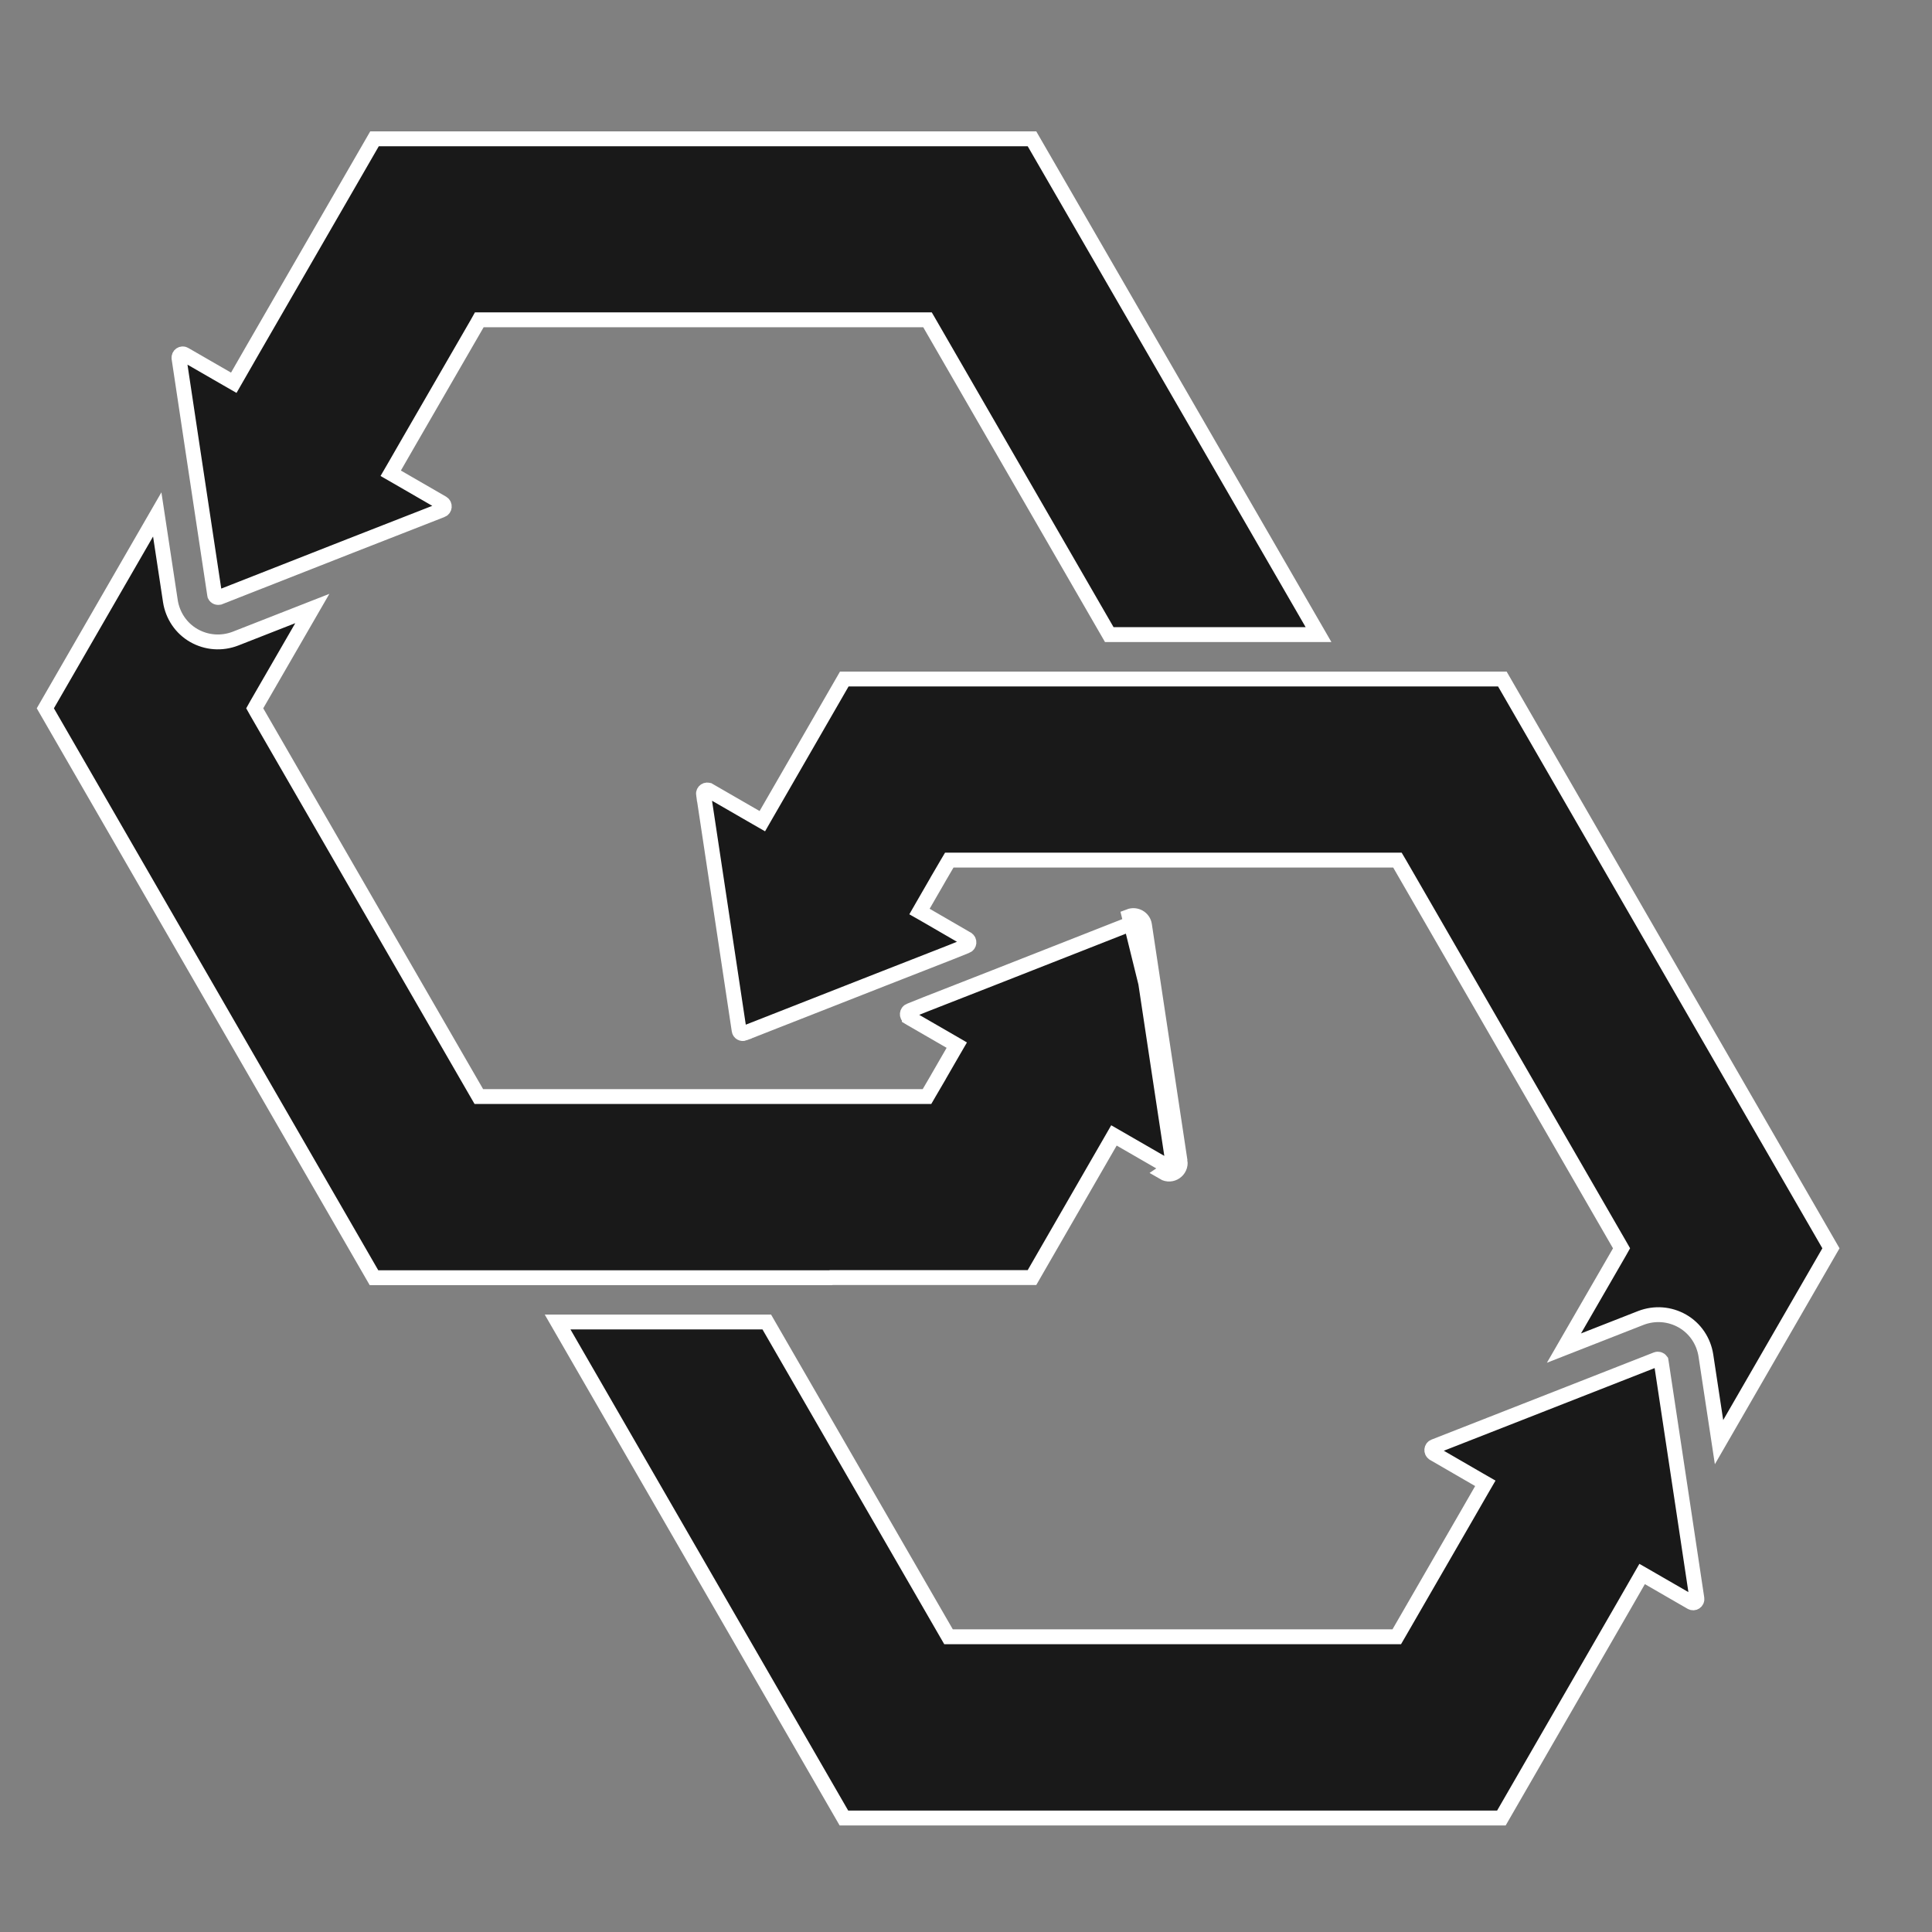 <svg width="26" height="26" viewBox="0 0 26 26" fill="none" xmlns="http://www.w3.org/2000/svg">
<rect x="0" y="0" width="26" height="26" fill="#808080" stroke="none"/>
<g clip-path="url(#clip0_77_1501)">
<path d="M15.679 14.287L15.402 12.449C15.388 12.354 15.288 12.297 15.197 12.332L15.679 14.287ZM15.679 14.287L15.881 15.627M15.679 14.287L15.881 15.627M15.881 15.627C15.9 15.751 15.767 15.844 15.657 15.779L15.881 15.627ZM11.209 17.193H11.186L11.181 17.195H5.033L0.61 9.532L2.116 6.923L2.293 8.09L2.293 8.09L2.293 8.091C2.324 8.284 2.436 8.454 2.609 8.553C2.781 8.651 2.984 8.665 3.167 8.595L3.167 8.595L3.167 8.595L4.203 8.189L3.456 9.482L3.428 9.532L3.456 9.582L6.415 14.707L6.444 14.757H6.501H12.418H12.475L12.504 14.707L12.628 14.495L12.628 14.494L12.826 14.151L12.876 14.065L12.79 14.015L12.255 13.706L12.237 13.695L12.237 13.694L12.236 13.694C12.197 13.671 12.205 13.615 12.242 13.601L12.243 13.601L12.452 13.517L12.452 13.517L13.377 13.155L13.377 13.155L15.234 12.425L15.234 12.425C15.266 12.413 15.299 12.433 15.303 12.464L15.303 12.464L15.58 14.302L15.58 14.302L15.783 15.642L15.783 15.642C15.789 15.684 15.743 15.714 15.708 15.693L15.707 15.693L15.078 15.33L14.991 15.28L14.941 15.367L14.743 15.71L14.743 15.71L13.888 17.193H11.209Z" fill="#191919" stroke="white" stroke-width="0.2"/>
<path d="M17.744 8.54H14.928L12.511 4.354L12.482 4.304H12.425H6.508H6.45L6.422 4.354L5.506 5.939L5.506 5.939L5.308 6.283L5.258 6.369L5.345 6.419L5.954 6.771C5.992 6.794 5.984 6.85 5.948 6.864L5.947 6.864L4.717 7.345L4.717 7.345L2.956 8.037L2.955 8.037C2.929 8.047 2.902 8.035 2.891 8.013L2.888 7.998L2.595 6.058L2.595 6.058L2.409 4.821L2.409 4.82C2.403 4.778 2.448 4.748 2.484 4.769L2.485 4.77L3.059 5.101L3.146 5.151L3.196 5.064L3.393 4.721L3.393 4.721L5.04 1.868H13.888L17.744 8.54Z" fill="#191919" stroke="white" stroke-width="0.2"/>
<path d="M22.292 18.294C22.316 18.285 22.34 18.294 22.353 18.312L22.357 18.335L22.65 20.276L22.65 20.276L22.836 21.513L22.836 21.513C22.842 21.555 22.797 21.585 22.761 21.564L22.761 21.564L22.186 21.232L22.099 21.182L22.049 21.269L21.852 21.612L21.852 21.612L20.205 24.466H11.357L7.504 17.791H10.319L12.736 21.977L12.765 22.027H12.823H18.739H18.797L18.826 21.977L19.741 20.392L19.741 20.392L19.939 20.048L19.989 19.962L19.902 19.912L19.294 19.56C19.293 19.56 19.293 19.56 19.293 19.559C19.256 19.536 19.263 19.481 19.3 19.467L19.3 19.467L20.53 18.985L20.53 18.985L22.292 18.294L22.292 18.294Z" fill="#191919" stroke="white" stroke-width="0.2"/>
<path d="M20.218 9.138L24.64 16.799L23.134 19.408L22.957 18.241L22.957 18.24C22.926 18.047 22.814 17.877 22.641 17.778C22.469 17.68 22.266 17.666 22.083 17.736L22.083 17.736L21.047 18.142L21.794 16.849L21.822 16.799L21.794 16.75L18.835 11.624L18.806 11.575H18.749H12.832H12.775L12.746 11.624L12.622 11.836L12.622 11.837L12.424 12.18L12.374 12.267L12.46 12.316L12.995 12.626L13.013 12.636L13.013 12.636L13.014 12.637C13.053 12.66 13.045 12.716 13.008 12.73L13.008 12.73L13.007 12.73L12.798 12.814L12.798 12.814L11.873 13.176L11.873 13.176L10.016 13.905L10.016 13.906C9.984 13.918 9.951 13.898 9.947 13.867L9.947 13.867L9.67 12.029L9.67 12.029L9.468 10.689L9.467 10.689C9.461 10.647 9.507 10.617 9.542 10.638L9.543 10.638L10.172 11.001L10.259 11.051L10.309 10.964L10.507 10.621L10.507 10.621L11.362 9.138H20.218Z" fill="#191919" stroke="white" stroke-width="0.2"/>
</g>
<defs>
<clipPath id="clip0_77_1501">
<rect width="25" height="25" fill="white" transform="translate(0.125 0.667)"/>
</clipPath>
</defs>
</svg>
